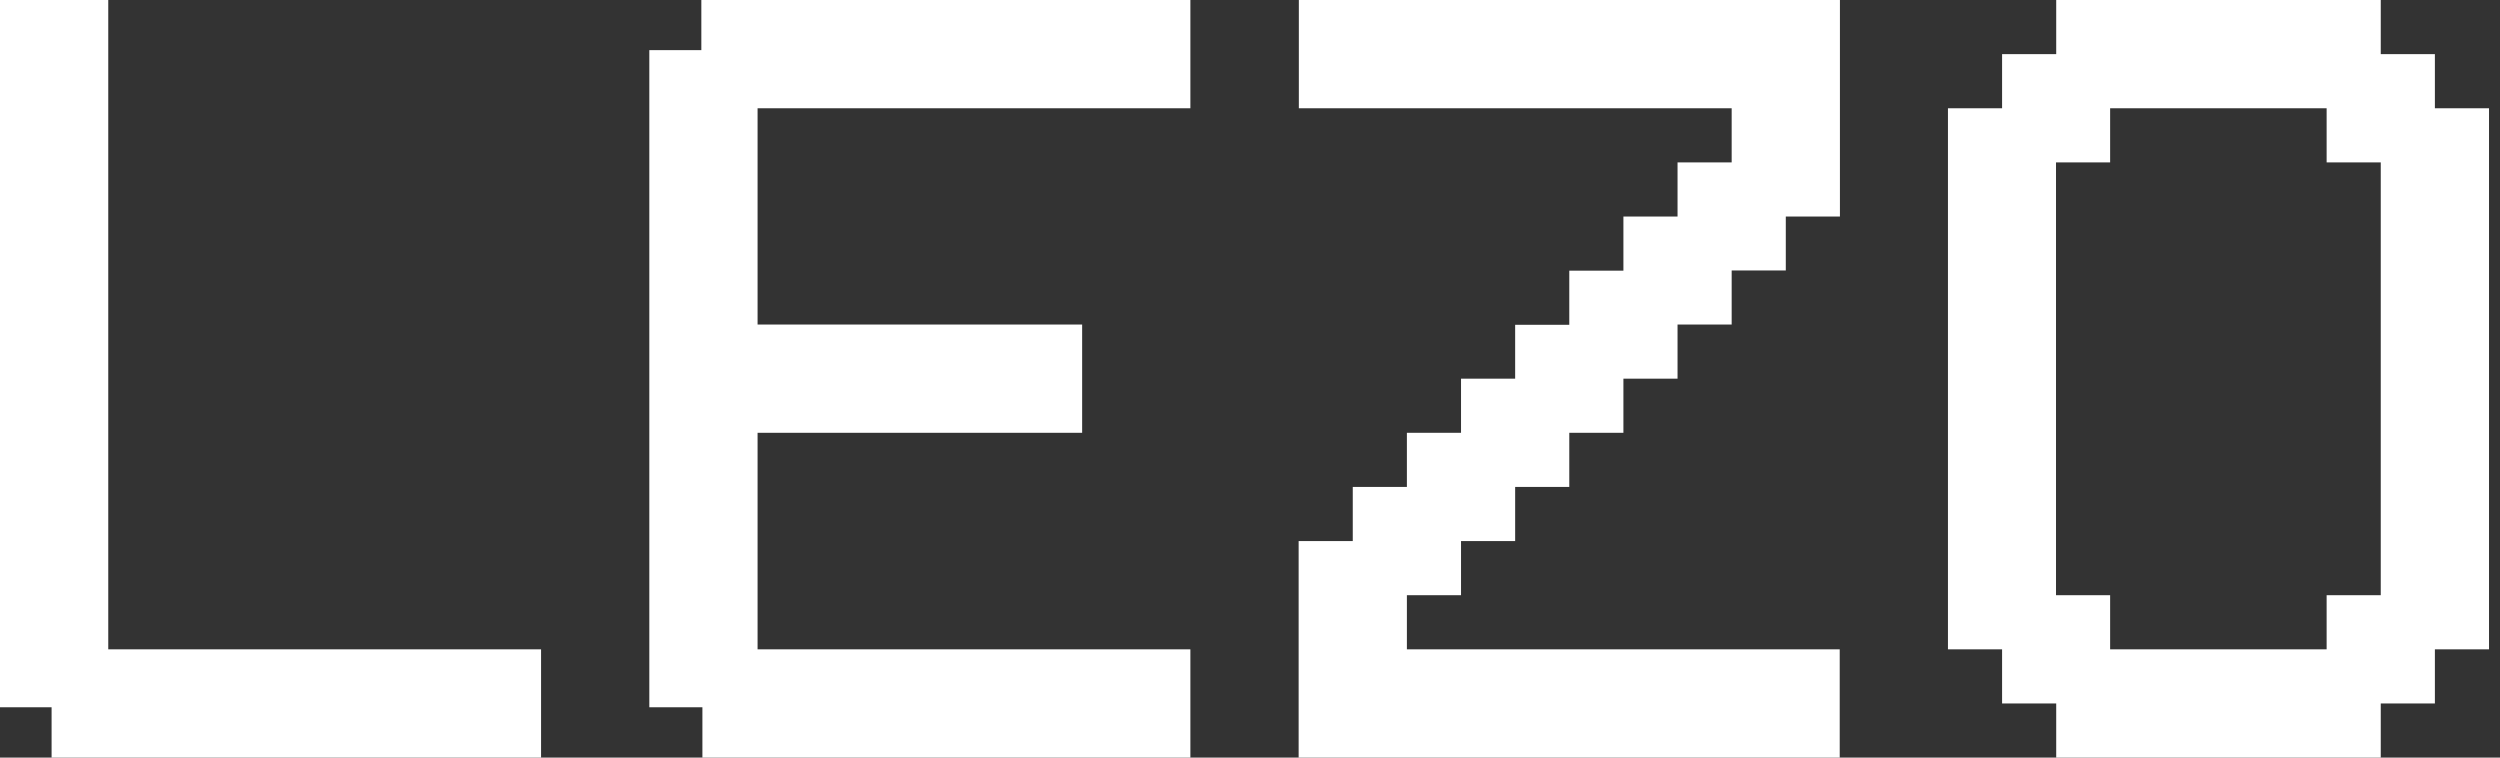 <svg width="132" height="40" viewBox="0 0 132 40" fill="none" xmlns="http://www.w3.org/2000/svg">
<rect x="0" y="0" width="132" height="40" fill="#333333" stroke="none"/>
<path d="M5.716 34.284V0H0V37.342H2.724V40H28.568V34.284H5.716Z" fill="white"/>
<path d="M40 17.137H57.137V22.852H40V34.284H62.852V40H37.087V37.342H34.284V2.647H37.031V0H62.852V5.716H40V17.137Z" fill="white"/>
<path d="M77.142 31.426V28.568H80V25.71H82.858V22.852H85.716V19.994H88.574V17.137H91.432V14.279H94.29V11.432H97.148V0H68.579V5.716H91.432V8.574H88.574V11.432H85.716V14.29H82.858V17.148H80V19.994H77.142V22.852H74.284V25.71H71.426V28.568H68.568V40H97.137V34.284H74.284V31.426H77.142Z" fill="white"/>
<path d="M128.562 5.716V2.858H125.704V0H108.568V2.858H105.71V5.716H102.852V34.284H105.71V37.142H108.568V40H125.704V37.142H128.562V34.284H131.42V5.716H128.562ZM125.704 31.426H122.846V34.284H111.415V31.426H108.557V8.574H111.415V5.716H122.846V8.574H125.704V31.426Z" fill="white"/>
</svg>
